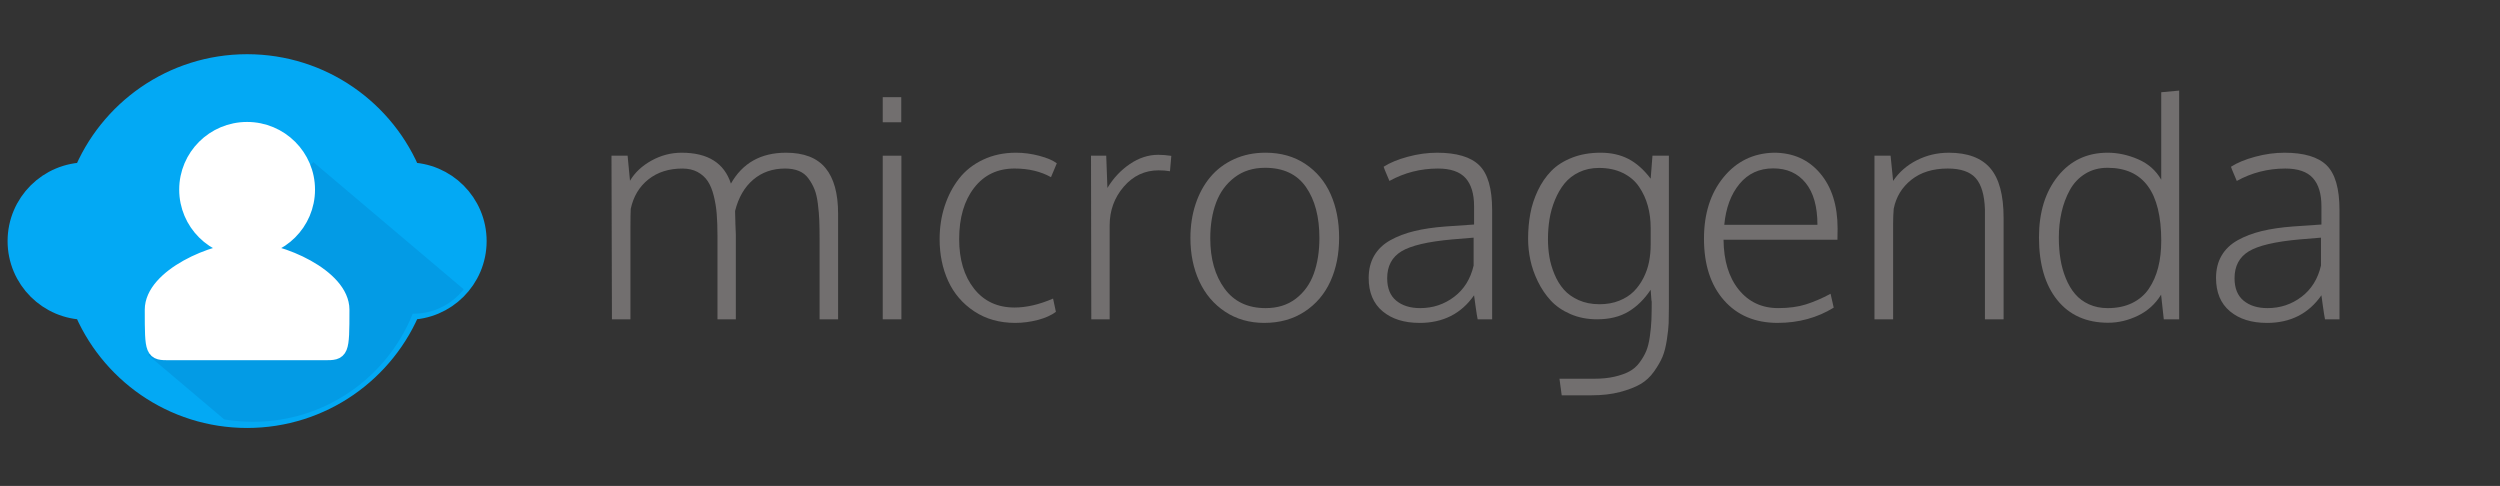 <?xml version="1.0" encoding="UTF-8" standalone="no"?>
<!-- Created with Inkscape (http://www.inkscape.org/) -->

<svg
   xmlns:dc="http://purl.org/dc/elements/1.1/"
   xmlns:cc="http://creativecommons.org/ns#"
   xmlns:rdf="http://www.w3.org/1999/02/22-rdf-syntax-ns#"
   xmlns:svg="http://www.w3.org/2000/svg"
   xmlns="http://www.w3.org/2000/svg"
   xmlns:sodipodi="http://sodipodi.sourceforge.net/DTD/sodipodi-0.dtd"
   xmlns:inkscape="http://www.inkscape.org/namespaces/inkscape"
   width="327.074"
   height="63.571"
   id="svg2"
   version="1.1"
   inkscape:version="0.48.4 r9939"
   sodipodi:docname="logo-full.svg">
  <rect width="100%" height="100%" fill="#333333" stroke="none"/>
  <defs
     id="defs4">
    <clipPath
       clipPathUnits="userSpaceOnUse"
       id="clipPath4753">
      <rect
         transform="matrix(0.648,-0.762,0.762,0.648,0,0)"
         y="75.689"
         x="7.751"
         height="31.952"
         width="29.552"
         id="rect4755"
         style="fill:#039be5;fill-opacity:1;fill-rule:nonzero;stroke:none" />
    </clipPath>
  </defs>
  <sodipodi:namedview
     id="base"
     pagecolor="#ffffff"
     bordercolor="#666666"
     borderopacity="1.0"
     inkscape:pageopacity="0.0"
     inkscape:pageshadow="2"
     inkscape:zoom="1"
     inkscape:cx="146.9576"
     inkscape:cy="37.537762"
     inkscape:document-units="px"
     inkscape:current-layer="layer1"
     showgrid="false"
     fit-margin-left="1"
     fit-margin-top="1"
     fit-margin-bottom="1"
     fit-margin-right="1"
     inkscape:window-width="1366"
     inkscape:window-height="705"
     inkscape:window-x="-8"
     inkscape:window-y="-8"
     inkscape:window-maximized="1" />
  <g
     inkscape:label="Layer 1"
     inkscape:groupmode="layer"
     id="layer1"
     transform="translate(-74.148,-422.274)">
    <g
       style="font-size:45.445px;font-style:normal;font-variant:normal;font-weight:normal;font-stretch:normal;line-height:125%;letter-spacing:-1.41px;word-spacing:0px;fill:#7c7878;fill-opacity:1;stroke:none;font-family:Oxygen;-inkscape-font-specification:Oxygen"
       id="text2985"
       transform="translate(-7.784,-0.102)">
      <g
         style="font-size:40px;letter-spacing:0px;font-family:Oxygen;-inkscape-font-specification:Oxygen"
         id="text3009">
        <path
           d="m 161.991,464.152 c -0.039,-12.943 -0.059,-20.078 -0.059,-21.406 l 2.109,0 0.312,3.281 c 0.625,-1.068 1.559,-1.947 2.803,-2.637 1.243,-0.69 2.562,-1.035 3.955,-1.035 3.424,2e-5 5.573,1.348 6.445,4.043 1.523,-2.695 3.926,-4.043 7.207,-4.043 2.344,2e-5 4.066,0.667 5.166,2.002 1.1,1.335 1.65,3.324 1.65,5.967 l 0,13.828 -2.422,0 0,-10.469 c -3e-5,-0.99 -0.013,-1.816 -0.039,-2.48 -0.026,-0.664 -0.088,-1.387 -0.186,-2.168 -0.098,-0.781 -0.247,-1.419 -0.449,-1.914 -0.202,-0.495 -0.466,-0.964 -0.791,-1.406 -0.326,-0.443 -0.742,-0.768 -1.25,-0.977 -0.508,-0.208 -1.107,-0.312 -1.797,-0.312 -1.641,2e-5 -3.031,0.485 -4.17,1.455 -1.139,0.97 -1.93,2.334 -2.373,4.092 0.026,1.328 0.059,2.357 0.098,3.086 l 0,11.094 -2.402,0 0,-10.898 c -10e-6,-1.107 -0.033,-2.067 -0.098,-2.881 -0.065,-0.814 -0.195,-1.611 -0.391,-2.393 -0.195,-0.781 -0.459,-1.419 -0.791,-1.914 -0.332,-0.495 -0.775,-0.892 -1.328,-1.191 -0.553,-0.299 -1.214,-0.449 -1.982,-0.449 -1.771,2e-5 -3.252,0.472 -4.443,1.416 -1.191,0.944 -1.963,2.23 -2.314,3.857 -0.026,0.534 -0.039,1.296 -0.039,2.285 l 0,12.168 z"
           style="font-weight:300;text-align:start;writing-mode:lr-tb;text-anchor:start;fill-opacity:0.867;font-family:Oxygen;-inkscape-font-specification:Oxygen Light"
           id="path3782"
           inkscape:connector-curvature="0" />
        <path
           d="m 197.421,464.152 0,-21.406 2.441,0 0,21.406 z m 0,-25.781 0,-3.281 2.422,0 0,3.281 z"
           style="font-weight:300;text-align:start;writing-mode:lr-tb;text-anchor:start;fill-opacity:0.867;font-family:Oxygen;-inkscape-font-specification:Oxygen Light"
           id="path3784"
           inkscape:connector-curvature="0" />
        <path
           d="m 214.764,464.621 c -2.07,0 -3.867,-0.508 -5.391,-1.523 -1.523,-1.016 -2.656,-2.34 -3.398,-3.975 -0.742,-1.634 -1.113,-3.454 -1.113,-5.459 0,-1.536 0.221,-2.982 0.664,-4.336 0.443,-1.354 1.071,-2.552 1.885,-3.594 0.814,-1.042 1.862,-1.865 3.145,-2.471 1.283,-0.605 2.712,-0.908 4.287,-0.908 1.029,2e-5 2.054,0.137 3.076,0.41 1.022,0.273 1.781,0.599 2.275,0.977 l -0.762,1.816 c -1.341,-0.755 -2.93,-1.133 -4.766,-1.133 -2.227,2e-5 -3.991,0.843 -5.293,2.529 -1.302,1.686 -1.953,3.923 -1.953,6.709 -1e-5,2.669 0.648,4.827 1.943,6.475 1.296,1.647 3.063,2.471 5.303,2.471 1.562,0 3.242,-0.391 5.039,-1.172 l 0.371,1.738 c -0.612,0.456 -1.406,0.811 -2.383,1.064 -0.977,0.254 -1.953,0.381 -2.93,0.381 z"
           style="font-weight:300;text-align:start;writing-mode:lr-tb;text-anchor:start;fill-opacity:0.867;font-family:Oxygen;-inkscape-font-specification:Oxygen Light"
           id="path3786"
           inkscape:connector-curvature="0" />
        <path
           d="m 224.706,464.152 c -0.026,-12.565 -0.039,-19.701 -0.039,-21.406 l 1.992,0 0.156,4.219 c 0.768,-1.276 1.745,-2.318 2.93,-3.125 1.185,-0.807 2.422,-1.211 3.711,-1.211 0.534,2e-5 1.107,0.046 1.719,0.137 l -0.176,2.012 c -0.469,-0.078 -0.964,-0.117 -1.484,-0.117 -1.81,2e-5 -3.33,0.713 -4.561,2.139 -1.23,1.426 -1.846,3.115 -1.846,5.068 l 0,12.285 z"
           style="font-weight:300;text-align:start;writing-mode:lr-tb;text-anchor:start;fill-opacity:0.867;font-family:Oxygen;-inkscape-font-specification:Oxygen Light"
           id="path3788"
           inkscape:connector-curvature="0" />
        <path
           d="m 247.518,462.687 c 1.562,0 2.881,-0.413 3.955,-1.24 1.074,-0.827 1.855,-1.917 2.344,-3.271 0.488,-1.354 0.732,-2.91 0.732,-4.668 -2e-5,-2.76 -0.586,-4.98 -1.758,-6.66 -1.172,-1.68 -2.956,-2.52 -5.352,-2.52 -1.563,2e-5 -2.894,0.42 -3.994,1.26 -1.1,0.84 -1.904,1.94 -2.412,3.301 -0.508,1.361 -0.762,2.92 -0.762,4.678 -1e-5,2.669 0.622,4.857 1.865,6.562 1.243,1.706 3.037,2.559 5.381,2.559 z m -0.176,1.934 c -1.94,0 -3.649,-0.488 -5.127,-1.465 -1.478,-0.977 -2.604,-2.301 -3.379,-3.975 -0.775,-1.673 -1.162,-3.564 -1.162,-5.674 0,-1.589 0.225,-3.063 0.674,-4.424 0.449,-1.361 1.09,-2.539 1.924,-3.535 0.833,-0.996 1.868,-1.777 3.105,-2.344 1.237,-0.566 2.611,-0.85 4.121,-0.85 2.005,2e-5 3.743,0.492 5.215,1.475 1.471,0.983 2.575,2.305 3.311,3.965 0.736,1.66 1.103,3.551 1.104,5.674 -2e-5,2.135 -0.378,4.036 -1.133,5.703 -0.755,1.667 -1.882,2.992 -3.379,3.975 -1.497,0.983 -3.255,1.475 -5.273,1.475 z"
           style="font-weight:300;text-align:start;writing-mode:lr-tb;text-anchor:start;fill-opacity:0.867;font-family:Oxygen;-inkscape-font-specification:Oxygen Light"
           id="path3790"
           inkscape:connector-curvature="0" />
        <path
           d="m 267.655,464.621 c -2.018,0 -3.633,-0.508 -4.844,-1.523 -1.211,-1.016 -1.816,-2.467 -1.816,-4.355 0,-1.12 0.241,-2.093 0.723,-2.92 0.482,-0.827 1.182,-1.497 2.1,-2.012 0.918,-0.514 1.966,-0.915 3.145,-1.201 1.178,-0.286 2.549,-0.488 4.111,-0.605 1.667,-0.104 2.904,-0.189 3.711,-0.254 l 0,-2.383 c -2e-5,-1.641 -0.374,-2.874 -1.123,-3.701 -0.749,-0.827 -1.95,-1.24 -3.604,-1.24 -2.266,2e-5 -4.382,0.54 -6.348,1.621 -0.052,-0.13 -0.173,-0.413 -0.361,-0.85 -0.189,-0.436 -0.322,-0.771 -0.4,-1.006 0.807,-0.521 1.862,-0.957 3.164,-1.309 1.302,-0.352 2.578,-0.527 3.828,-0.527 2.565,2e-5 4.408,0.55 5.527,1.65 1.12,1.1 1.68,3.05 1.68,5.85 l 0,14.297 -1.895,0 c -0.065,-0.299 -0.16,-0.892 -0.283,-1.777 -0.124,-0.885 -0.186,-1.341 -0.186,-1.367 -1.68,2.409 -4.056,3.613 -7.129,3.613 z m 0.078,-1.934 c 1.667,0 3.148,-0.492 4.443,-1.475 1.296,-0.983 2.145,-2.347 2.549,-4.092 l 0,-3.652 c -1.875,0.156 -2.819,0.234 -2.832,0.234 -3.177,0.286 -5.384,0.807 -6.621,1.562 -1.237,0.755 -1.855,1.927 -1.855,3.516 0,1.302 0.394,2.279 1.182,2.93 0.788,0.651 1.833,0.977 3.135,0.977 z"
           style="font-weight:300;text-align:start;writing-mode:lr-tb;text-anchor:start;fill-opacity:0.867;font-family:Oxygen;-inkscape-font-specification:Oxygen Light"
           id="path3792"
           inkscape:connector-curvature="0" />
        <path
           d="m 286.249,474.094 -0.293,-2.168 4.531,0 c 1.003,-10e-6 1.888,-0.088 2.656,-0.264 0.768,-0.176 1.416,-0.404 1.943,-0.684 0.527,-0.28 0.977,-0.671 1.348,-1.172 0.371,-0.501 0.661,-0.999 0.869,-1.494 0.208,-0.495 0.368,-1.136 0.479,-1.924 0.111,-0.788 0.179,-1.51 0.205,-2.168 0.026,-0.658 0.039,-1.488 0.039,-2.49 -1e-5,0.143 -0.013,0.111 -0.039,-0.098 -0.065,-0.898 -0.098,-1.348 -0.098,-1.348 -0.82,1.237 -1.79,2.191 -2.91,2.861 -1.12,0.671 -2.487,1.006 -4.102,1.006 -1.276,0 -2.438,-0.228 -3.486,-0.684 -1.048,-0.456 -1.908,-1.048 -2.578,-1.777 -0.671,-0.729 -1.234,-1.562 -1.689,-2.5 -0.456,-0.937 -0.781,-1.872 -0.977,-2.803 -0.195,-0.931 -0.293,-1.852 -0.293,-2.764 0,-1.146 0.094,-2.236 0.283,-3.271 0.189,-1.035 0.518,-2.048 0.986,-3.037 0.469,-0.99 1.055,-1.846 1.758,-2.568 0.703,-0.723 1.608,-1.302 2.715,-1.738 1.107,-0.436 2.357,-0.654 3.75,-0.654 1.367,2e-5 2.575,0.27 3.623,0.811 1.048,0.54 2.021,1.403 2.92,2.588 l 0.234,-3.008 2.148,0 0,19.844 c -2e-5,0.859 -0.01,1.553 -0.029,2.08 -0.02,0.527 -0.098,1.243 -0.234,2.148 -0.137,0.905 -0.326,1.647 -0.566,2.227 -0.241,0.579 -0.609,1.221 -1.104,1.924 -0.495,0.703 -1.091,1.256 -1.787,1.66 -0.697,0.404 -1.589,0.749 -2.676,1.035 -1.087,0.286 -2.321,0.43 -3.701,0.43 z m 4.941,-11.914 c 0.951,1e-5 1.81,-0.153 2.578,-0.459 0.768,-0.306 1.403,-0.71 1.904,-1.211 0.501,-0.501 0.924,-1.09 1.27,-1.768 0.345,-0.677 0.589,-1.377 0.732,-2.1 0.143,-0.723 0.215,-1.468 0.215,-2.236 l 0,-2.227 c -2e-5,-1.016 -0.124,-1.973 -0.371,-2.871 -0.247,-0.898 -0.628,-1.728 -1.143,-2.49 -0.514,-0.762 -1.221,-1.364 -2.119,-1.807 -0.898,-0.443 -1.94,-0.664 -3.125,-0.664 -0.964,2e-5 -1.833,0.186 -2.607,0.557 -0.775,0.371 -1.41,0.863 -1.904,1.475 -0.495,0.612 -0.911,1.328 -1.25,2.148 -0.339,0.82 -0.576,1.657 -0.713,2.51 -0.137,0.853 -0.205,1.729 -0.205,2.627 -10e-6,0.794 0.062,1.566 0.186,2.314 0.124,0.749 0.345,1.507 0.664,2.275 0.319,0.768 0.726,1.436 1.221,2.002 0.495,0.566 1.143,1.029 1.943,1.387 0.801,0.358 1.709,0.537 2.725,0.537 z"
           style="font-weight:300;text-align:start;writing-mode:lr-tb;text-anchor:start;fill-opacity:0.867;font-family:Oxygen;-inkscape-font-specification:Oxygen Light"
           id="path3794"
           inkscape:connector-curvature="0" />
        <path
           d="m 314.511,464.621 c -2.956,0 -5.303,-0.99 -7.041,-2.969 -1.738,-1.979 -2.607,-4.661 -2.607,-8.047 0,-3.268 0.85,-5.944 2.549,-8.027 1.699,-2.083 3.896,-3.158 6.592,-3.223 2.513,2e-5 4.531,0.898 6.055,2.695 1.523,1.797 2.285,4.206 2.285,7.227 -2e-5,0.117 -0.003,0.355 -0.01,0.713 -0.007,0.358 -0.01,0.609 -0.01,0.752 l -14.902,0 c 0.026,2.747 0.69,4.925 1.992,6.533 1.302,1.608 3.021,2.412 5.156,2.412 1.393,0 2.604,-0.163 3.633,-0.488 1.029,-0.326 2.103,-0.788 3.223,-1.387 l 0.41,1.816 c -2.161,1.328 -4.603,1.992 -7.324,1.992 z m -6.992,-12.832 12.188,0 c -10e-6,-2.383 -0.514,-4.209 -1.543,-5.479 -1.029,-1.27 -2.441,-1.904 -4.238,-1.904 -1.823,2e-5 -3.294,0.677 -4.414,2.031 -1.12,1.354 -1.784,3.138 -1.992,5.352 z"
           style="font-weight:300;text-align:start;writing-mode:lr-tb;text-anchor:start;fill-opacity:0.867;font-family:Oxygen;-inkscape-font-specification:Oxygen Light"
           id="path3796"
           inkscape:connector-curvature="0" />
        <path
           d="m 327.167,464.152 0,-21.406 2.109,0 0.332,3.301 c 0.768,-1.146 1.8,-2.047 3.096,-2.705 1.296,-0.658 2.692,-0.986 4.189,-0.986 2.461,2e-5 4.271,0.677 5.43,2.031 1.159,1.354 1.738,3.516 1.738,6.484 l 0,13.281 -2.441,0 0,-14.375 c -0.065,-1.901 -0.469,-3.268 -1.211,-4.102 -0.742,-0.833 -1.96,-1.25 -3.652,-1.25 -1.94,2e-5 -3.525,0.488 -4.756,1.465 -1.23,0.977 -2.002,2.24 -2.314,3.789 -0.052,0.612 -0.078,1.25 -0.078,1.914 l 0,12.559 z"
           style="font-weight:300;text-align:start;writing-mode:lr-tb;text-anchor:start;fill-opacity:0.867;font-family:Oxygen;-inkscape-font-specification:Oxygen Light"
           id="path3798"
           inkscape:connector-curvature="0" />
        <path
           d="m 357.753,464.601 c -2.852,0 -5.075,-0.99 -6.67,-2.969 -1.595,-1.979 -2.393,-4.714 -2.393,-8.203 0,-3.281 0.824,-5.947 2.471,-7.998 1.647,-2.051 3.818,-3.076 6.514,-3.076 1.328,2e-5 2.656,0.286 3.984,0.859 1.328,0.573 2.337,1.465 3.027,2.676 l 0,-0.645 0,-10.801 2.344,-0.215 0,29.922 -2.012,0 -0.352,-3.223 c -0.742,1.211 -1.748,2.126 -3.018,2.744 -1.27,0.618 -2.568,0.928 -3.896,0.928 z m -0.059,-1.914 c 1.211,0 2.272,-0.221 3.184,-0.664 0.911,-0.443 1.641,-1.068 2.188,-1.875 0.547,-0.807 0.954,-1.735 1.221,-2.783 0.267,-1.048 0.4,-2.21 0.4,-3.486 -2e-5,-6.367 -2.344,-9.551 -7.031,-9.551 -1.107,2e-5 -2.083,0.264 -2.93,0.791 -0.846,0.527 -1.514,1.237 -2.002,2.129 -0.488,0.892 -0.85,1.862 -1.084,2.91 -0.234,1.048 -0.352,2.152 -0.352,3.311 0,1.003 0.072,1.943 0.215,2.822 0.143,0.879 0.378,1.716 0.703,2.51 0.326,0.794 0.729,1.475 1.211,2.041 0.482,0.566 1.087,1.016 1.816,1.348 0.729,0.332 1.549,0.498 2.461,0.498 z"
           style="font-weight:300;text-align:start;writing-mode:lr-tb;text-anchor:start;fill-opacity:0.867;font-family:Oxygen;-inkscape-font-specification:Oxygen Light"
           id="path3800"
           inkscape:connector-curvature="0" />
        <path
           d="m 378.514,464.621 c -2.018,0 -3.633,-0.508 -4.844,-1.523 -1.211,-1.016 -1.816,-2.467 -1.816,-4.355 0,-1.12 0.241,-2.093 0.723,-2.92 0.482,-0.827 1.182,-1.497 2.1,-2.012 0.918,-0.514 1.966,-0.915 3.145,-1.201 1.178,-0.286 2.549,-0.488 4.111,-0.605 1.667,-0.104 2.904,-0.189 3.711,-0.254 l 0,-2.383 c -10e-6,-1.641 -0.374,-2.874 -1.123,-3.701 -0.749,-0.827 -1.95,-1.24 -3.604,-1.24 -2.266,2e-5 -4.382,0.54 -6.348,1.621 -0.052,-0.13 -0.173,-0.413 -0.361,-0.85 -0.189,-0.436 -0.322,-0.771 -0.4,-1.006 0.807,-0.521 1.862,-0.957 3.164,-1.309 1.302,-0.352 2.578,-0.527 3.828,-0.527 2.565,2e-5 4.408,0.55 5.527,1.65 1.12,1.1 1.68,3.05 1.68,5.85 l 0,14.297 -1.895,0 c -0.065,-0.299 -0.16,-0.892 -0.283,-1.777 -0.124,-0.885 -0.186,-1.341 -0.186,-1.367 -1.68,2.409 -4.056,3.613 -7.129,3.613 z m 0.078,-1.934 c 1.667,0 3.148,-0.492 4.443,-1.475 1.296,-0.983 2.145,-2.347 2.549,-4.092 l 0,-3.652 c -1.875,0.156 -2.819,0.234 -2.832,0.234 -3.177,0.286 -5.384,0.807 -6.621,1.562 -1.237,0.755 -1.855,1.927 -1.855,3.516 0,1.302 0.394,2.279 1.182,2.93 0.788,0.651 1.833,0.977 3.135,0.977 z"
           style="font-weight:300;text-align:start;writing-mode:lr-tb;text-anchor:start;fill-opacity:0.867;font-family:Oxygen;-inkscape-font-specification:Oxygen Light"
           id="path3802"
           inkscape:connector-curvature="0" />
      </g>
    </g>
    <g
       id="g3835"
       transform="matrix(0.78,0,0,0.78,87.953,-323.425)">
      <g
         transform="matrix(1.107,0,0,1.107,-20.531,961.038)"
         id="g3789">
        <path
           inkscape:connector-curvature="0"
           style="fill:#03a9f4;fill-opacity:1;stroke:#03a9f4;stroke-width:4.634;stroke-linecap:round;stroke-linejoin:round;stroke-miterlimit:4;stroke-opacity:1;stroke-dasharray:none;stroke-dashoffset:0.2"
           d="m 40,6.001 c -10.982,0 -20.376,6.792 -24.207,16.391 -0.047,-6.81e-4 -0.094,0 -0.142,0 -5.316,0 -9.626,4.302 -9.626,9.608 0,5.307 4.31,9.608 9.626,9.608 0.047,0 0.094,6.82e-4 0.142,0 C 19.624,51.207 29.018,57.999 40,57.999 c 10.982,0 20.376,-6.792 24.207,-16.391 0.047,6.82e-4 0.094,0 0.142,0 5.316,0 9.626,-4.302 9.626,-9.608 0,-5.307 -4.31,-9.608 -9.626,-9.608 -0.047,0 -0.094,-6.81e-4 -0.142,0 C 60.376,12.793 50.982,6.001 40,6.001 z"
           id="path4329-4-0-8-8" />
        <path
           inkscape:connector-curvature="0"
           style="fill:#039be5;fill-opacity:1;stroke:none"
           d="m 74.855,10.912 c -8.409,0 -15.603,5.227 -18.536,12.613 -0.036,-5.24e-4 -0.072,0 -0.108,0 -4.071,0 -7.371,3.31 -7.371,7.394 0,4.084 3.3,7.394 7.371,7.394 0.036,0 0.072,5.25e-4 0.108,0 2.933,7.387 10.127,12.613 18.536,12.613 8.409,0 15.603,-5.227 18.536,-12.613 0.036,5.25e-4 0.072,0 0.108,0 4.071,0 7.371,-3.31 7.371,-7.394 0,-4.084 -3.3,-7.394 -7.371,-7.394 -0.036,0 -0.072,-5.24e-4 -0.108,0 C 90.458,16.139 83.265,10.912 74.855,10.912 z"
           id="path4329-4-0-8-8-1"
           mask="none"
           transform="matrix(1.306,0,0,1.299,-56.875,-6.77)"
           clip-path="url(#clipPath4753)" />
        <path
           sodipodi:nodetypes="sssssscccss"
           id="path3158"
           d="m 40,15.107 c -5.043,0 -9.131,4.072 -9.131,9.096 0,5.024 4.088,9.096 9.131,9.096 5.043,0 9.131,-4.073 9.131,-9.096 0,-5.024 -4.088,-9.096 -9.131,-9.096 z m 0,18.193 c -5.043,0 -14.349,4.072 -14.349,9.096 0,6.528 0.04,6.497 2.609,6.497 l 23.479,0 c 2.542,0 2.609,-0.017 2.609,-6.497 0,-5.024 -9.306,-9.096 -14.349,-9.096 z"
           style="fill:#ffffff;fill-opacity:1;stroke:#ffffff;stroke-width:2.317;stroke-linejoin:round;stroke-miterlimit:4;stroke-opacity:1;stroke-dasharray:none"
           inkscape:connector-curvature="0" />
      </g>
    </g>
  </g>
</svg>
